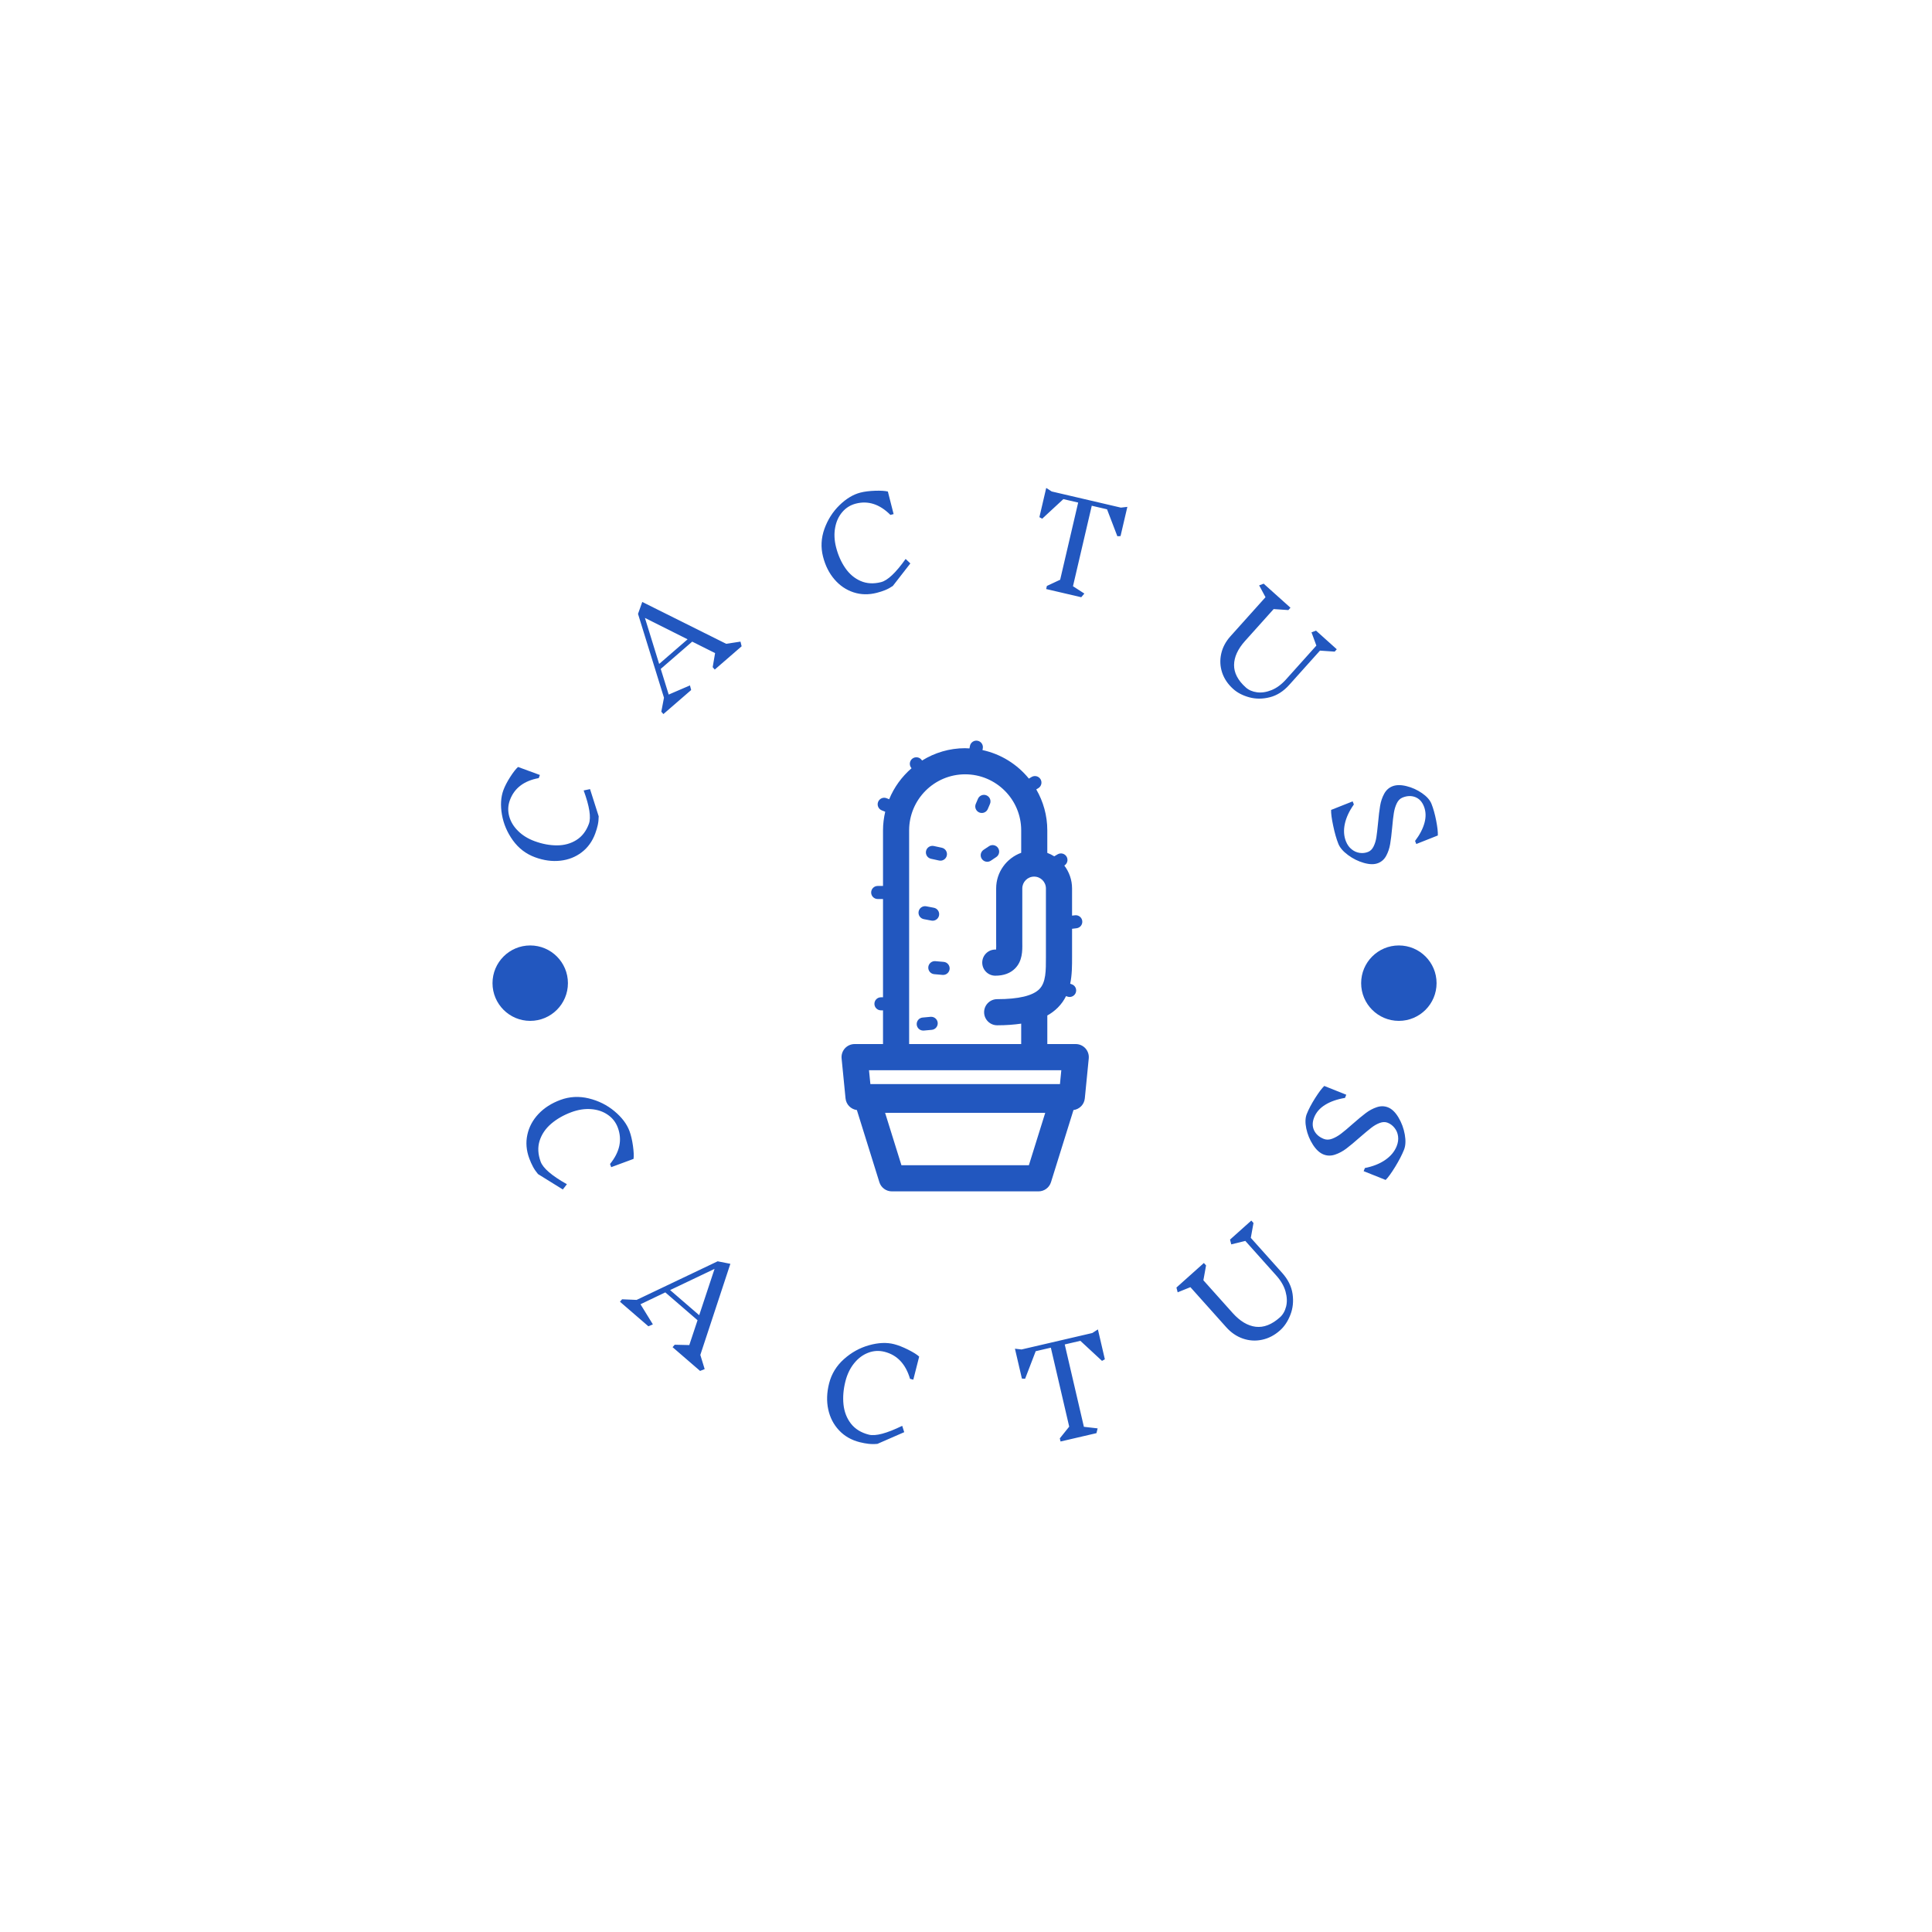 <svg xmlns="http://www.w3.org/2000/svg" version="1.1" xmlns:xlink="http://www.w3.org/1999/xlink" xmlns:svgjs="http://svgjs.dev/svgjs" width="1000" height="1000" viewBox="0 0 1000 1000"><rect width="1000" height="1000" fill="#ffffff"></rect><g transform="matrix(0.7,0,0,0.7,149.576,252.55)"><svg viewBox="0 0 396 280" data-background-color="#ffffff" preserveAspectRatio="xMidYMid meet" height="707" width="1000" xmlns="http://www.w3.org/2000/svg" xmlns:xlink="http://www.w3.org/1999/xlink"><g id="tight-bounds" transform="matrix(1,0,0,1,0.24,0)"><svg viewBox="0 0 395.52 280" height="280" width="395.52"><g><svg viewBox="0 0 395.52 280" height="280" width="395.52"><g><svg viewBox="0 0 395.52 280" height="280" width="395.52"><g><svg viewBox="0 0 395.52 280" height="280" width="395.52"><g><svg viewBox="0 0 395.52 280" height="280" width="395.52"><g transform="matrix(1,0,0,1,161.553,74.003)"><svg viewBox="0 0 72.413 131.993" height="131.993" width="72.413"><g><svg xmlns="http://www.w3.org/2000/svg" xmlns:xlink="http://www.w3.org/1999/xlink" version="1.1" x="0" y="0" viewBox="31.413 15.334 37.179 67.769" enable-background="new 0 0 100 100" xml:space="preserve" height="131.993" width="72.413" class="icon-o-0" data-fill-palette-color="accent" id="o-0"><g fill="#2257bf" data-fill-palette-color="accent"><path fill="#2257bf" d="M68.081 61.6c-0.371-0.407-0.901-0.644-1.455-0.644h-4.274v-4.297c0.6-0.336 1.125-0.73 1.581-1.186 0.534-0.536 0.934-1.117 1.236-1.729l0.211 0.075c0.108 0.038 0.219 0.056 0.327 0.056 0.406 0 0.784-0.251 0.927-0.656 0.181-0.511-0.088-1.071-0.6-1.25l-0.24-0.086c0.28-1.337 0.281-2.728 0.279-4.03v-4.229l0.676-0.082c0.54-0.064 0.922-0.553 0.858-1.092-0.065-0.537-0.547-0.921-1.092-0.857l-0.442 0.052v-4.09c0-1.293-0.438-2.483-1.165-3.441 0.462-0.277 0.615-0.873 0.341-1.34-0.274-0.466-0.876-0.621-1.344-0.347l-0.512 0.3c-0.327-0.206-0.674-0.378-1.042-0.515v-3.39c0-2.243-0.609-4.342-1.658-6.156l0.301-0.182c0.468-0.28 0.617-0.883 0.34-1.348-0.281-0.465-0.884-0.614-1.349-0.335l-0.404 0.242c-1.742-2.143-4.185-3.689-6.979-4.291l0.048-0.251c0.102-0.534-0.247-1.048-0.782-1.15-0.528-0.1-1.047 0.248-1.148 0.78l-0.07 0.372c-0.218-0.011-0.432-0.032-0.651-0.032-2.377 0-4.591 0.686-6.477 1.854l-0.073-0.097c-0.325-0.434-0.941-0.52-1.375-0.196s-0.521 0.94-0.196 1.375l0.06 0.08c-1.458 1.261-2.621 2.851-3.363 4.66l-0.384-0.154c-0.502-0.202-1.075 0.044-1.276 0.546-0.203 0.504 0.044 1.077 0.547 1.278l0.519 0.208c-0.21 0.901-0.332 1.835-0.332 2.799v8.359h-0.799c-0.544 0-0.983 0.442-0.983 0.984 0 0.542 0.439 0.98 0.983 0.98h0.799v14.776h-0.311c-0.542 0-0.982 0.439-0.982 0.982 0 0.541 0.44 0.981 0.982 0.981h0.311v5.069h-4.272c-0.555 0-1.083 0.236-1.455 0.644-0.374 0.413-0.553 0.961-0.5 1.514l0.593 6.013c0.09 0.921 0.81 1.636 1.704 1.751l3.382 10.845c0.255 0.821 1.015 1.381 1.875 1.381h22.053c0.86 0 1.619-0.56 1.876-1.381l3.381-10.845c0.896-0.115 1.614-0.83 1.704-1.751l0.593-6.013C68.636 62.561 68.452 62.013 68.081 61.6zM41.576 28.823c0-4.645 3.779-8.425 8.423-8.425 4.646 0 8.426 3.78 8.426 8.425v3.375c-2.19 0.797-3.765 2.895-3.765 5.358v7.896c0 0.132 0.002 0.266 0.003 0.399 0.005 0.271 0.008 0.641-0.014 0.894-0.035 0.001-0.075 0.001-0.117 0.001-1.085 0-1.965 0.88-1.965 1.964s0.88 1.966 1.965 1.966c1.261 0 2.259-0.368 2.973-1.089 1.117-1.128 1.101-2.662 1.086-3.78 0-0.12-0.001-0.237-0.001-0.355v-7.896c0-0.98 0.799-1.778 1.777-1.778s1.775 0.797 1.775 1.778v10.306c0.006 2.057 0.009 3.834-0.993 4.837-0.996 0.998-3.126 1.505-6.335 1.505-1.085 0-1.965 0.879-1.965 1.964 0 1.084 0.88 1.965 1.965 1.965 1.345 0 2.534-0.09 3.61-0.249v3.073H41.576V28.823zM64.456 64.886l-0.204 2.086H35.749l-0.207-2.086H64.456zM59.58 79.173H40.418l-2.456-7.88h24.077L59.58 79.173z" data-fill-palette-color="accent"></path><path fill="#2257bf" d="M46.771 48.6l-1.25-0.109c-0.532-0.048-1.016 0.353-1.065 0.893-0.047 0.54 0.354 1.019 0.894 1.064l1.251 0.11c0.028 0.002 0.057 0.003 0.084 0.003 0.505 0 0.935-0.385 0.979-0.896C47.71 49.124 47.311 48.647 46.771 48.6z" data-fill-palette-color="accent"></path><path fill="#2257bf" d="M44.804 56.859l-1.197 0.11c-0.541 0.05-0.938 0.527-0.89 1.068 0.047 0.511 0.475 0.891 0.977 0.891 0.029 0 0.061 0 0.09-0.001l1.196-0.109c0.541-0.049 0.939-0.528 0.891-1.067C45.821 57.211 45.342 56.814 44.804 56.859z" data-fill-palette-color="accent"></path><path fill="#2257bf" d="M43.783 42.174l1.142 0.217c0.061 0.012 0.124 0.018 0.185 0.018 0.46 0 0.875-0.328 0.964-0.798 0.101-0.534-0.248-1.049-0.781-1.149l-1.141-0.219c-0.533-0.101-1.048 0.249-1.149 0.781C42.901 41.559 43.25 42.071 43.783 42.174z" data-fill-palette-color="accent"></path><path fill="#2257bf" d="M44.868 33.097l1.204 0.262c0.071 0.014 0.141 0.023 0.211 0.023 0.452 0 0.858-0.314 0.958-0.774 0.116-0.531-0.221-1.053-0.75-1.17l-1.205-0.262c-0.532-0.11-1.053 0.222-1.169 0.751C44.002 32.46 44.339 32.982 44.868 33.097z" data-fill-palette-color="accent"></path><path fill="#2257bf" d="M53.403 25.617l0.326-0.762c0.214-0.499-0.018-1.076-0.516-1.29s-1.076 0.016-1.29 0.516l-0.327 0.761c-0.211 0.498 0.018 1.077 0.517 1.29 0.128 0.055 0.257 0.078 0.386 0.078C52.883 26.211 53.243 25.989 53.403 25.617z" data-fill-palette-color="accent"></path><path fill="#2257bf" d="M53.316 33.548c0.188 0 0.377-0.053 0.544-0.165l0.815-0.544c0.451-0.3 0.573-0.91 0.271-1.361-0.299-0.451-0.911-0.573-1.36-0.272l-0.815 0.543c-0.451 0.302-0.572 0.91-0.273 1.362C52.688 33.396 52.999 33.548 53.316 33.548z" data-fill-palette-color="accent"></path></g></svg></g></svg></g><path d="M62.529 88.502C62.95 87.359 63.609 86.081 64.508 84.669 65.416 83.254 66.187 82.268 66.821 81.713V81.713L73.216 84.063 72.882 84.973C68.538 85.771 65.721 87.922 64.433 91.428V91.428C63.864 92.975 63.794 94.541 64.223 96.125 64.645 97.707 65.505 99.142 66.803 100.429 68.098 101.723 69.721 102.728 71.673 103.445V103.445C73.915 104.27 76.102 104.679 78.233 104.674 80.365 104.669 82.255 104.148 83.905 103.113 85.563 102.074 86.783 100.49 87.566 98.361V98.361C88.251 96.498 87.741 93.242 86.037 88.593V88.593L87.901 88.203 90.437 96.168C90.43 97.084 90.339 97.936 90.164 98.724 89.989 99.513 89.744 100.334 89.431 101.187V101.187C88.581 103.498 87.255 105.341 85.452 106.715 83.65 108.088 81.561 108.905 79.185 109.164 76.808 109.43 74.34 109.093 71.782 108.153V108.153C69.154 107.187 66.999 105.542 65.316 103.216 63.641 100.887 62.568 98.364 62.098 95.645 61.633 92.93 61.777 90.548 62.529 88.502ZM131.961 45.008L132.292 46.377 124.427 53.192 123.819 52.49 124.522 48.369 117.821 45.013 108.605 52.998 110.937 60.513 117.161 57.832 117.516 59.181 109.384 66.227 108.775 65.525 109.555 61.431 101.951 36.886 103.196 33.39 127.772 45.646ZM116.467 44.329L103.977 38.069 108.144 51.541ZM167.093 1.363C168.273 1.063 169.7 0.883 171.373 0.825 173.053 0.772 174.302 0.85 175.119 1.059V1.059L176.801 7.661 175.862 7.9C172.745 4.771 169.378 3.667 165.758 4.589V4.589C164.161 4.996 162.83 5.824 161.767 7.074 160.701 8.318 160.005 9.838 159.679 11.637 159.346 13.437 159.436 15.345 159.949 17.36V17.36C160.539 19.675 161.439 21.709 162.649 23.463 163.86 25.217 165.359 26.481 167.146 27.255 168.942 28.034 170.938 28.143 173.136 27.584V27.584C175.06 27.094 177.456 24.831 180.323 20.795V20.795L181.7 22.111 176.569 28.709C175.81 29.222 175.056 29.629 174.307 29.931 173.557 30.233 172.743 30.496 171.862 30.72V30.72C169.475 31.328 167.206 31.278 165.053 30.569 162.9 29.861 161.045 28.601 159.486 26.79 157.921 24.98 156.802 22.755 156.13 20.114V20.114C155.439 17.401 155.575 14.692 156.539 11.989 157.512 9.29 158.985 6.977 160.96 5.05 162.936 3.131 164.98 1.901 167.093 1.363ZM245.251 5.545L243.253 14.106 242.321 14.148 239.3 6.26 234.828 5.216 229.327 28.788 232.661 30.935 231.747 32.007 221.475 29.61 221.686 28.705 225.573 26.886 230.847 4.287 226.512 3.276 220.312 9.012 219.494 8.562 221.492 0 223.095 1.037 243.354 5.765ZM305.96 47.938L301.655 47.643 292.651 57.682C290.97 59.555 289.086 60.759 287 61.291 284.908 61.829 282.905 61.84 280.99 61.325 279.075 60.81 277.496 59.995 276.254 58.88V58.88C274.686 57.474 273.602 55.87 273.004 54.068 272.41 52.26 272.32 50.426 272.734 48.564 273.147 46.702 274.048 44.997 275.436 43.449V43.449L285.708 31.997 283.847 28.539 285.164 28.038 293.016 35.081 292.396 35.772 288.091 35.477 279.707 44.825C277.6 47.175 276.531 49.511 276.5 51.833 276.473 54.151 277.617 56.347 279.931 58.423V58.423C280.788 59.191 281.881 59.666 283.211 59.846 284.541 60.026 285.961 59.813 287.472 59.207 288.974 58.601 290.387 57.559 291.713 56.082V56.082L300.603 46.17 299.176 42.288 300.493 41.787 306.58 47.246ZM315.744 106.593C316.433 106.321 316.97 105.786 317.356 104.988 317.751 104.195 318.025 103.29 318.18 102.273 318.331 101.265 318.493 99.876 318.667 98.106V98.106C318.851 96.05 319.052 94.381 319.268 93.101 319.479 91.823 319.87 90.655 320.442 89.596 321.011 88.531 321.818 87.791 322.863 87.377V87.377C323.976 86.936 325.352 86.919 326.991 87.326 328.626 87.728 330.148 88.417 331.556 89.393 332.955 90.366 333.875 91.41 334.316 92.523V92.523C334.854 93.881 335.312 95.52 335.689 97.44 336.061 99.363 336.221 100.809 336.17 101.777V101.777L329.864 104.277 329.507 103.376C330.895 101.544 331.818 99.764 332.276 98.033 332.736 96.309 332.676 94.715 332.096 93.251V93.251C331.558 91.893 330.72 90.991 329.58 90.545 328.432 90.096 327.192 90.135 325.859 90.663V90.663C325.127 90.953 324.56 91.514 324.159 92.346 323.755 93.172 323.467 94.115 323.294 95.176 323.12 96.236 322.958 97.643 322.806 99.397V99.397C322.623 101.402 322.425 103.03 322.211 104.28 322 105.537 321.617 106.68 321.062 107.71 320.508 108.741 319.718 109.459 318.692 109.866V109.866C317.584 110.305 316.195 110.287 314.523 109.813 312.86 109.343 311.311 108.575 309.874 107.508 308.435 106.45 307.485 105.342 307.027 104.185V104.185C306.464 102.765 305.963 101.009 305.525 98.917 305.081 96.827 304.879 95.286 304.919 94.292V94.292L311.226 91.793 311.583 92.694C310.231 94.598 309.35 96.485 308.94 98.356 308.537 100.224 308.644 101.937 309.261 103.495V103.495C309.648 104.471 310.202 105.247 310.922 105.822 311.636 106.401 312.423 106.751 313.282 106.874 314.142 106.997 314.962 106.903 315.744 106.593ZM99.461 188.358C99.893 189.526 100.23 190.958 100.47 192.656 100.705 194.356 100.761 195.633 100.64 196.489V196.489L94.099 198.91 93.756 197.982C96.605 194.474 97.367 190.93 96.043 187.352V187.352C95.457 185.768 94.472 184.503 93.089 183.559 91.71 182.605 90.087 182.058 88.219 181.917 86.358 181.773 84.427 182.071 82.427 182.812V182.812C80.136 183.66 78.162 184.792 76.505 186.209 74.856 187.63 73.731 189.291 73.129 191.193 72.536 193.099 72.642 195.14 73.447 197.317V197.317C74.153 199.223 76.712 201.419 81.127 203.904V203.904L79.931 205.444 72.665 200.933C72.062 200.216 71.569 199.494 71.186 198.768 70.794 198.038 70.436 197.237 70.114 196.366V196.366C69.238 194 69.049 191.684 69.545 189.419 70.033 187.151 71.113 185.126 72.786 183.344 74.465 181.56 76.611 180.185 79.224 179.218V179.218C81.906 178.226 84.674 178.077 87.529 178.771 90.375 179.461 92.882 180.711 95.051 182.52 97.218 184.323 98.688 186.269 99.461 188.358ZM121.47 258.044L120.128 258.579 112.075 251.625 112.695 250.907 116.968 251.009 119.384 243.733 109.941 235.579 102.674 239.053 106.305 244.949 104.993 245.51 96.666 238.319 97.286 237.601 101.543 237.783 125.27 226.477 128.995 227.213 120.2 253.893ZM119.87 242.259L124.366 228.697 111.352 234.903ZM176.925 250.737C178.131 251.043 179.502 251.58 181.036 252.345 182.569 253.117 183.653 253.795 184.288 254.38V254.38L182.569 261.14 181.61 260.896C180.339 256.559 177.854 253.921 174.156 252.98V252.98C172.519 252.564 170.919 252.657 169.357 253.259 167.789 253.853 166.417 254.879 165.241 256.336 164.066 257.787 163.216 259.547 162.69 261.614V261.614C162.088 263.981 161.9 266.249 162.126 268.418 162.36 270.581 163.089 272.451 164.314 274.026 165.546 275.596 167.287 276.667 169.537 277.24V277.24C171.507 277.741 174.767 276.879 179.318 274.655V274.655L179.908 276.514 172.07 279.936C171.137 280.025 170.263 280.021 169.448 279.925 168.624 279.833 167.762 279.673 166.862 279.444V279.444C164.416 278.822 162.402 277.664 160.819 275.97 159.229 274.281 158.174 272.242 157.657 269.853 157.141 267.459 157.227 264.911 157.914 262.211V262.211C158.619 259.44 160.067 257.076 162.259 255.12 164.443 253.168 166.895 251.813 169.615 251.054 172.33 250.293 174.766 250.187 176.925 250.737ZM236.628 246.422L238.662 255.172 237.827 255.636 231.487 249.763 226.915 250.825 232.523 274.943 236.548 275.406 236.199 276.803 225.689 279.247 225.474 278.323 228.221 274.896 222.845 251.772 218.411 252.803 215.312 260.871 214.368 260.821 212.333 252.071 214.261 252.296 234.987 247.477ZM282.188 215.263L281.403 219.609 290.595 229.886C292.309 231.801 293.322 233.852 293.634 236.038 293.946 238.214 293.733 240.247 292.994 242.136 292.26 244.03 291.253 245.549 289.974 246.693V246.693C288.374 248.124 286.621 249.042 284.716 249.446 282.816 249.855 280.942 249.743 279.095 249.111 277.253 248.475 275.623 247.364 274.205 245.779V245.779L263.713 234.05 259.984 235.558 259.625 234.159 267.66 226.971 268.3 227.686 267.514 232.032 276.075 241.601C278.228 244.009 280.481 245.357 282.834 245.645 285.191 245.929 287.556 245.01 289.928 242.887V242.887C290.801 242.107 291.406 241.052 291.742 239.722 292.073 238.387 292.017 236.92 291.572 235.323 291.123 233.72 290.221 232.162 288.866 230.647V230.647L279.794 220.506 275.677 221.52 275.319 220.121 281.549 214.548ZM321.491 185.905C320.785 185.622 320.006 185.641 319.154 185.96 318.302 186.279 317.464 186.763 316.639 187.412 315.817 188.054 314.719 188.971 313.345 190.161V190.161C311.765 191.559 310.445 192.658 309.386 193.46 308.327 194.261 307.212 194.856 306.043 195.244 304.873 195.632 303.754 195.612 302.686 195.185V195.185C301.555 194.733 300.522 193.781 299.588 192.328 298.654 190.875 298.006 189.294 297.646 187.585 297.291 185.878 297.341 184.456 297.796 183.319V183.319C298.35 181.931 299.16 180.393 300.227 178.703 301.302 177.009 302.199 175.817 302.917 175.125V175.125L309.357 177.698 308.986 178.626C306.672 179.013 304.74 179.687 303.189 180.647 301.633 181.605 300.555 182.834 299.956 184.334V184.334C299.401 185.721 299.391 186.981 299.923 188.114 300.456 189.248 301.404 190.086 302.766 190.63V190.63C303.516 190.93 304.333 190.916 305.218 190.588 306.105 190.254 306.981 189.756 307.847 189.095 308.722 188.43 309.833 187.497 311.182 186.297V186.297C312.726 184.936 314.017 183.864 315.054 183.083 316.093 182.295 317.18 181.715 318.314 181.342 319.451 180.963 320.545 180.983 321.594 181.402V181.402C322.726 181.854 323.744 182.841 324.651 184.362 325.558 185.884 326.173 187.546 326.496 189.35 326.813 191.15 326.735 192.641 326.263 193.822V193.822C325.684 195.272 324.826 196.929 323.69 198.794 322.547 200.656 321.613 201.943 320.888 202.653V202.653L314.448 200.08 314.815 199.161C317.159 198.699 319.135 197.916 320.743 196.812 322.359 195.704 323.484 194.357 324.119 192.769V192.769C324.518 191.77 324.654 190.802 324.528 189.868 324.401 188.933 324.06 188.119 323.503 187.426 322.956 186.729 322.285 186.222 321.491 185.905ZM59.341 145.026C59.341 138.927 64.285 133.982 70.384 133.982 76.483 133.982 81.427 138.927 81.427 145.026 81.427 151.125 76.483 156.069 70.384 156.069 64.285 156.069 59.341 151.125 59.341 145.026ZM313.715 145.026C313.715 138.927 318.66 133.982 324.759 133.982 330.858 133.982 335.802 138.927 335.802 145.026 335.802 151.125 330.858 156.069 324.759 156.069 318.66 156.069 313.715 151.125 313.715 145.026Z" fill="#2257bf" data-fill-palette-color="primary"></path></svg></g></svg></g></svg></g></svg></g><defs></defs></svg><rect width="395.52" height="280" fill="none" stroke="none" visibility="hidden"></rect></g></svg></g></svg>